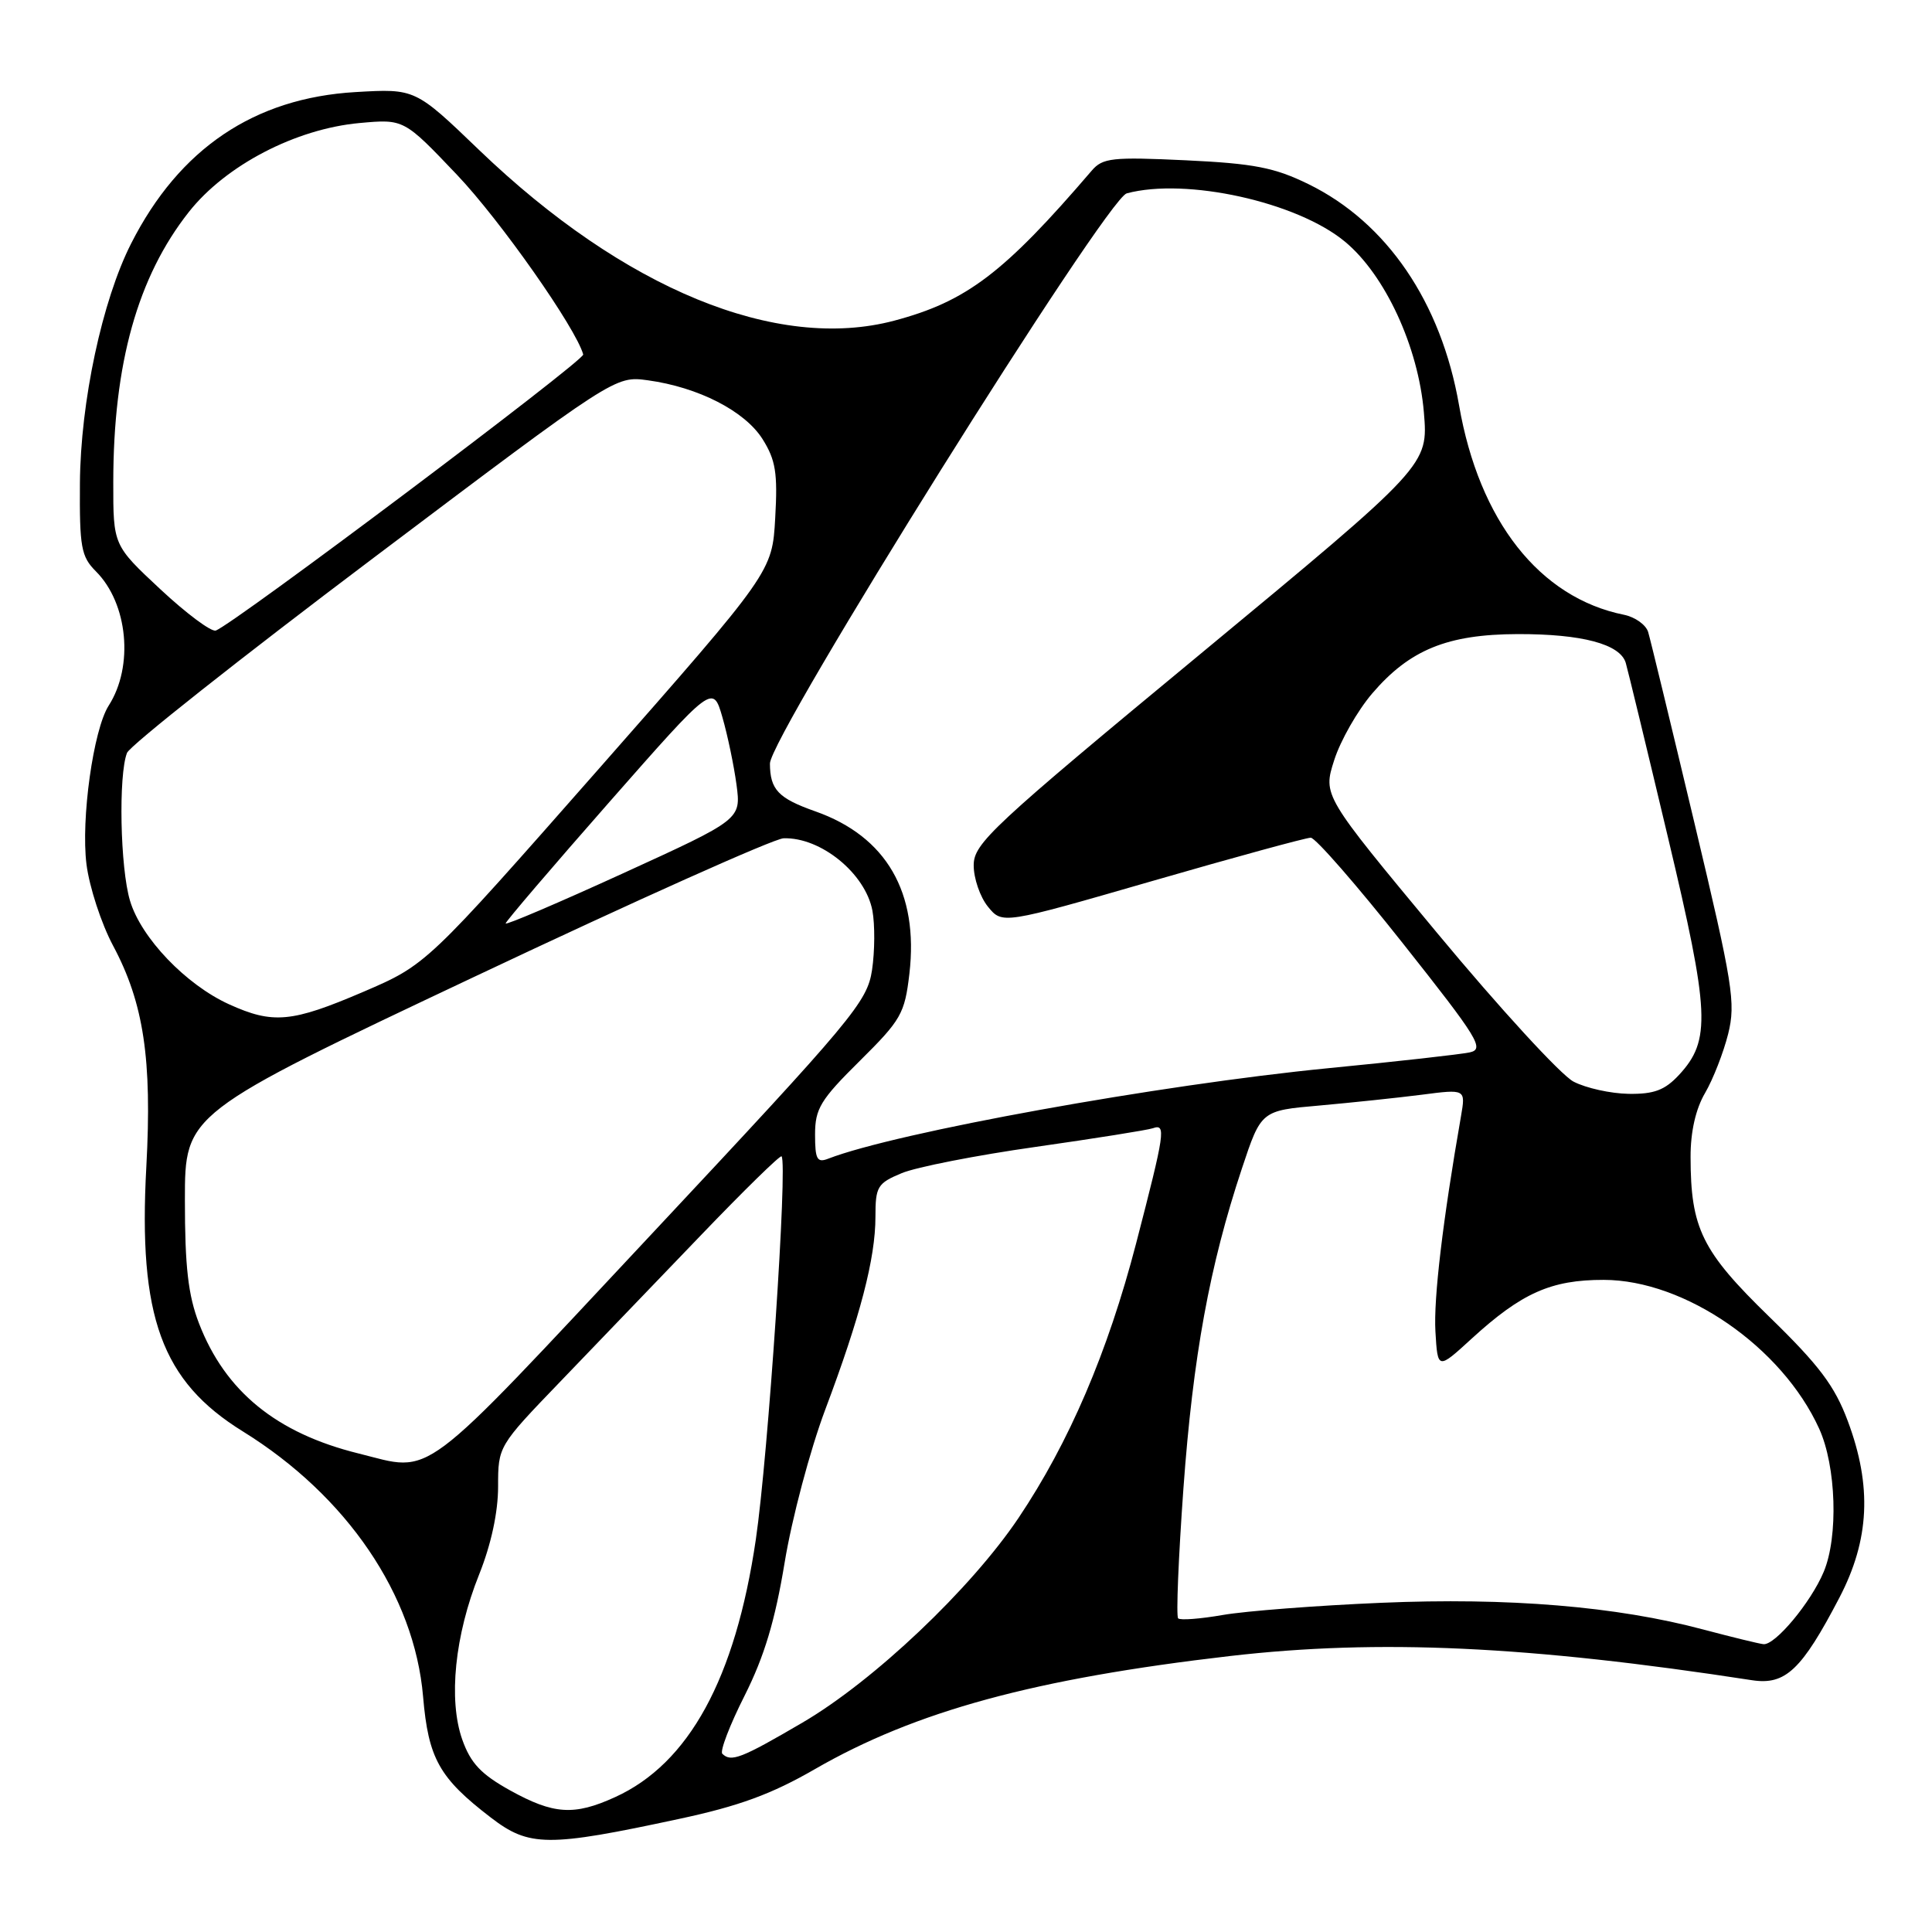 <?xml version="1.0" encoding="UTF-8" standalone="no"?>
<!DOCTYPE svg PUBLIC "-//W3C//DTD SVG 1.1//EN" "http://www.w3.org/Graphics/SVG/1.1/DTD/svg11.dtd" >
<svg xmlns="http://www.w3.org/2000/svg" xmlns:xlink="http://www.w3.org/1999/xlink" version="1.1" viewBox="0 0 256 256">
 <g >
 <path fill="currentColor"
d=" M 89.96 241.02 C 97.92 239.32 102.24 237.73 107.96 234.43 C 121.31 226.73 137.10 222.43 163.00 219.43 C 182.70 217.16 202.50 218.07 232.17 222.64 C 236.58 223.31 238.73 221.28 243.73 211.70 C 247.73 204.02 248.07 196.93 244.84 188.29 C 243.11 183.65 241.06 180.92 234.46 174.50 C 225.50 165.79 224.02 162.78 224.01 153.31 C 224.00 149.97 224.69 146.93 225.94 144.81 C 227.00 142.99 228.37 139.47 228.99 137.00 C 230.01 132.89 229.62 130.45 224.51 109.00 C 221.43 96.07 218.68 84.71 218.39 83.75 C 218.10 82.79 216.66 81.76 215.18 81.46 C 204.00 79.20 195.99 69.03 193.33 53.69 C 190.96 40.05 183.76 29.48 173.38 24.40 C 168.88 22.20 166.18 21.67 157.13 21.24 C 147.36 20.78 146.11 20.92 144.66 22.61 C 133.03 36.18 128.08 39.94 118.49 42.49 C 102.92 46.62 82.69 38.31 63.50 19.89 C 55.02 11.74 55.02 11.74 47.12 12.20 C 33.71 12.98 23.76 19.68 17.38 32.26 C 13.54 39.81 10.67 53.24 10.59 64.01 C 10.53 72.51 10.75 73.75 12.71 75.71 C 16.95 79.95 17.75 88.28 14.40 93.50 C 12.37 96.68 10.71 108.54 11.46 114.53 C 11.84 117.53 13.42 122.38 14.99 125.32 C 19.05 132.92 20.16 140.36 19.39 154.59 C 18.30 174.47 21.41 183.01 32.18 189.67 C 45.97 198.21 54.91 211.36 56.06 224.80 C 56.76 233.02 58.20 235.59 65.03 240.83 C 70.12 244.74 72.56 244.76 89.96 241.02 Z  M 67.58 237.23 C 63.73 235.09 62.36 233.63 61.25 230.50 C 59.39 225.21 60.26 216.68 63.49 208.62 C 65.08 204.65 66.00 200.37 66.00 196.99 C 66.00 191.64 66.01 191.62 74.25 183.06 C 78.79 178.34 87.16 169.63 92.86 163.69 C 98.56 157.75 103.37 153.04 103.56 153.22 C 104.39 154.06 101.79 192.86 100.15 204.00 C 97.44 222.42 91.29 233.68 81.50 238.13 C 76.07 240.61 73.36 240.43 67.58 237.23 Z  M 95.71 232.38 C 95.37 232.04 96.70 228.57 98.67 224.67 C 101.28 219.48 102.70 214.74 103.97 207.04 C 104.92 201.24 107.34 192.13 109.35 186.78 C 113.99 174.45 116.00 166.74 116.00 161.24 C 116.00 157.23 116.26 156.79 119.48 155.45 C 121.39 154.65 129.38 153.08 137.23 151.97 C 145.08 150.85 152.06 149.74 152.75 149.50 C 154.54 148.87 154.37 149.99 150.54 164.76 C 146.79 179.18 141.66 191.15 134.97 201.12 C 128.64 210.54 115.79 222.72 106.34 228.25 C 98.21 233.01 96.87 233.53 95.71 232.38 Z  M 225.70 215.92 C 214.20 212.85 199.86 211.66 183.00 212.38 C 174.47 212.74 165.05 213.47 162.05 213.99 C 159.06 214.51 156.38 214.72 156.11 214.44 C 155.83 214.16 156.15 206.41 156.81 197.22 C 158.08 179.74 160.27 167.73 164.56 154.83 C 167.11 147.16 167.11 147.16 174.81 146.49 C 179.04 146.11 185.14 145.47 188.36 145.06 C 194.21 144.30 194.21 144.30 193.59 147.90 C 191.17 161.76 189.95 172.06 190.20 176.42 C 190.50 181.50 190.50 181.50 195.00 177.38 C 201.63 171.32 205.53 169.58 212.50 169.59 C 223.27 169.60 236.14 178.50 241.05 189.31 C 243.31 194.28 243.61 203.62 241.65 208.28 C 239.95 212.34 235.19 218.04 233.66 217.86 C 233.02 217.79 229.44 216.91 225.70 215.92 Z  M 47.50 192.59 C 36.63 189.90 29.85 184.37 26.37 175.36 C 24.93 171.62 24.50 167.85 24.50 159.03 C 24.50 147.55 24.50 147.55 63.00 129.36 C 84.18 119.35 102.54 111.12 103.82 111.08 C 108.75 110.91 114.67 115.73 115.60 120.67 C 115.94 122.51 115.92 126.04 115.55 128.53 C 114.91 132.76 113.09 134.94 86.34 163.52 C 55.10 196.90 57.53 195.08 47.50 192.59 Z  M 108.00 150.33 C 108.00 146.91 108.71 145.73 113.92 140.58 C 119.41 135.14 119.88 134.32 120.50 129.02 C 121.75 118.25 117.45 110.83 108.04 107.51 C 103.13 105.78 102.04 104.64 102.02 101.18 C 101.99 97.61 146.59 26.34 149.30 25.62 C 157.17 23.51 171.86 26.76 178.20 32.01 C 183.53 36.41 187.94 45.96 188.67 54.63 C 189.26 61.65 189.26 61.65 159.15 86.58 C 131.41 109.53 129.03 111.75 129.02 114.64 C 129.01 116.37 129.86 118.84 130.90 120.13 C 132.81 122.48 132.81 122.48 152.68 116.74 C 163.61 113.58 173.06 111.00 173.68 111.00 C 174.30 111.00 179.79 117.29 185.88 124.99 C 195.93 137.68 196.75 139.02 194.73 139.45 C 193.50 139.71 185.08 140.66 176.02 141.54 C 153.57 143.74 118.73 150.05 109.75 153.53 C 108.27 154.11 108.00 153.62 108.00 150.33 Z  M 208.50 143.32 C 206.85 142.47 198.70 133.59 190.40 123.59 C 175.29 105.40 175.29 105.40 176.79 100.72 C 177.61 98.14 179.88 94.16 181.83 91.88 C 186.79 86.09 191.79 84.05 201.10 84.02 C 209.61 84.00 214.67 85.34 215.42 87.83 C 215.69 88.75 218.21 99.15 221.01 110.94 C 226.56 134.26 226.73 137.84 222.47 142.44 C 220.60 144.45 219.17 144.99 215.80 144.94 C 213.43 144.90 210.15 144.18 208.50 143.32 Z  M 30.34 133.07 C 24.63 130.47 18.70 124.28 17.23 119.36 C 15.92 115.02 15.68 102.68 16.83 99.76 C 17.21 98.80 31.91 87.17 49.51 73.91 C 81.50 49.80 81.50 49.80 85.84 50.39 C 92.54 51.31 98.69 54.46 101.04 58.18 C 102.78 60.95 103.06 62.67 102.72 68.63 C 102.32 75.76 102.32 75.76 79.41 101.80 C 56.50 127.83 56.50 127.83 48.15 131.42 C 38.65 135.49 36.18 135.72 30.34 133.07 Z  M 67.00 122.36 C 67.00 122.11 73.18 114.88 80.73 106.29 C 94.46 90.68 94.46 90.68 95.72 95.03 C 96.41 97.42 97.25 101.44 97.59 103.97 C 98.20 108.57 98.20 108.57 82.60 115.70 C 74.02 119.62 67.00 122.62 67.00 122.36 Z  M 21.25 78.08 C 15.00 72.25 15.00 72.25 15.01 63.88 C 15.02 48.17 18.24 36.68 25.03 28.08 C 29.92 21.89 39.19 17.07 47.66 16.30 C 53.52 15.77 53.52 15.77 60.56 23.17 C 66.30 29.21 76.32 43.48 77.28 46.97 C 77.49 47.75 30.84 82.80 28.59 83.55 C 27.99 83.75 24.69 81.29 21.25 78.08 Z "/>
</g>
</svg>